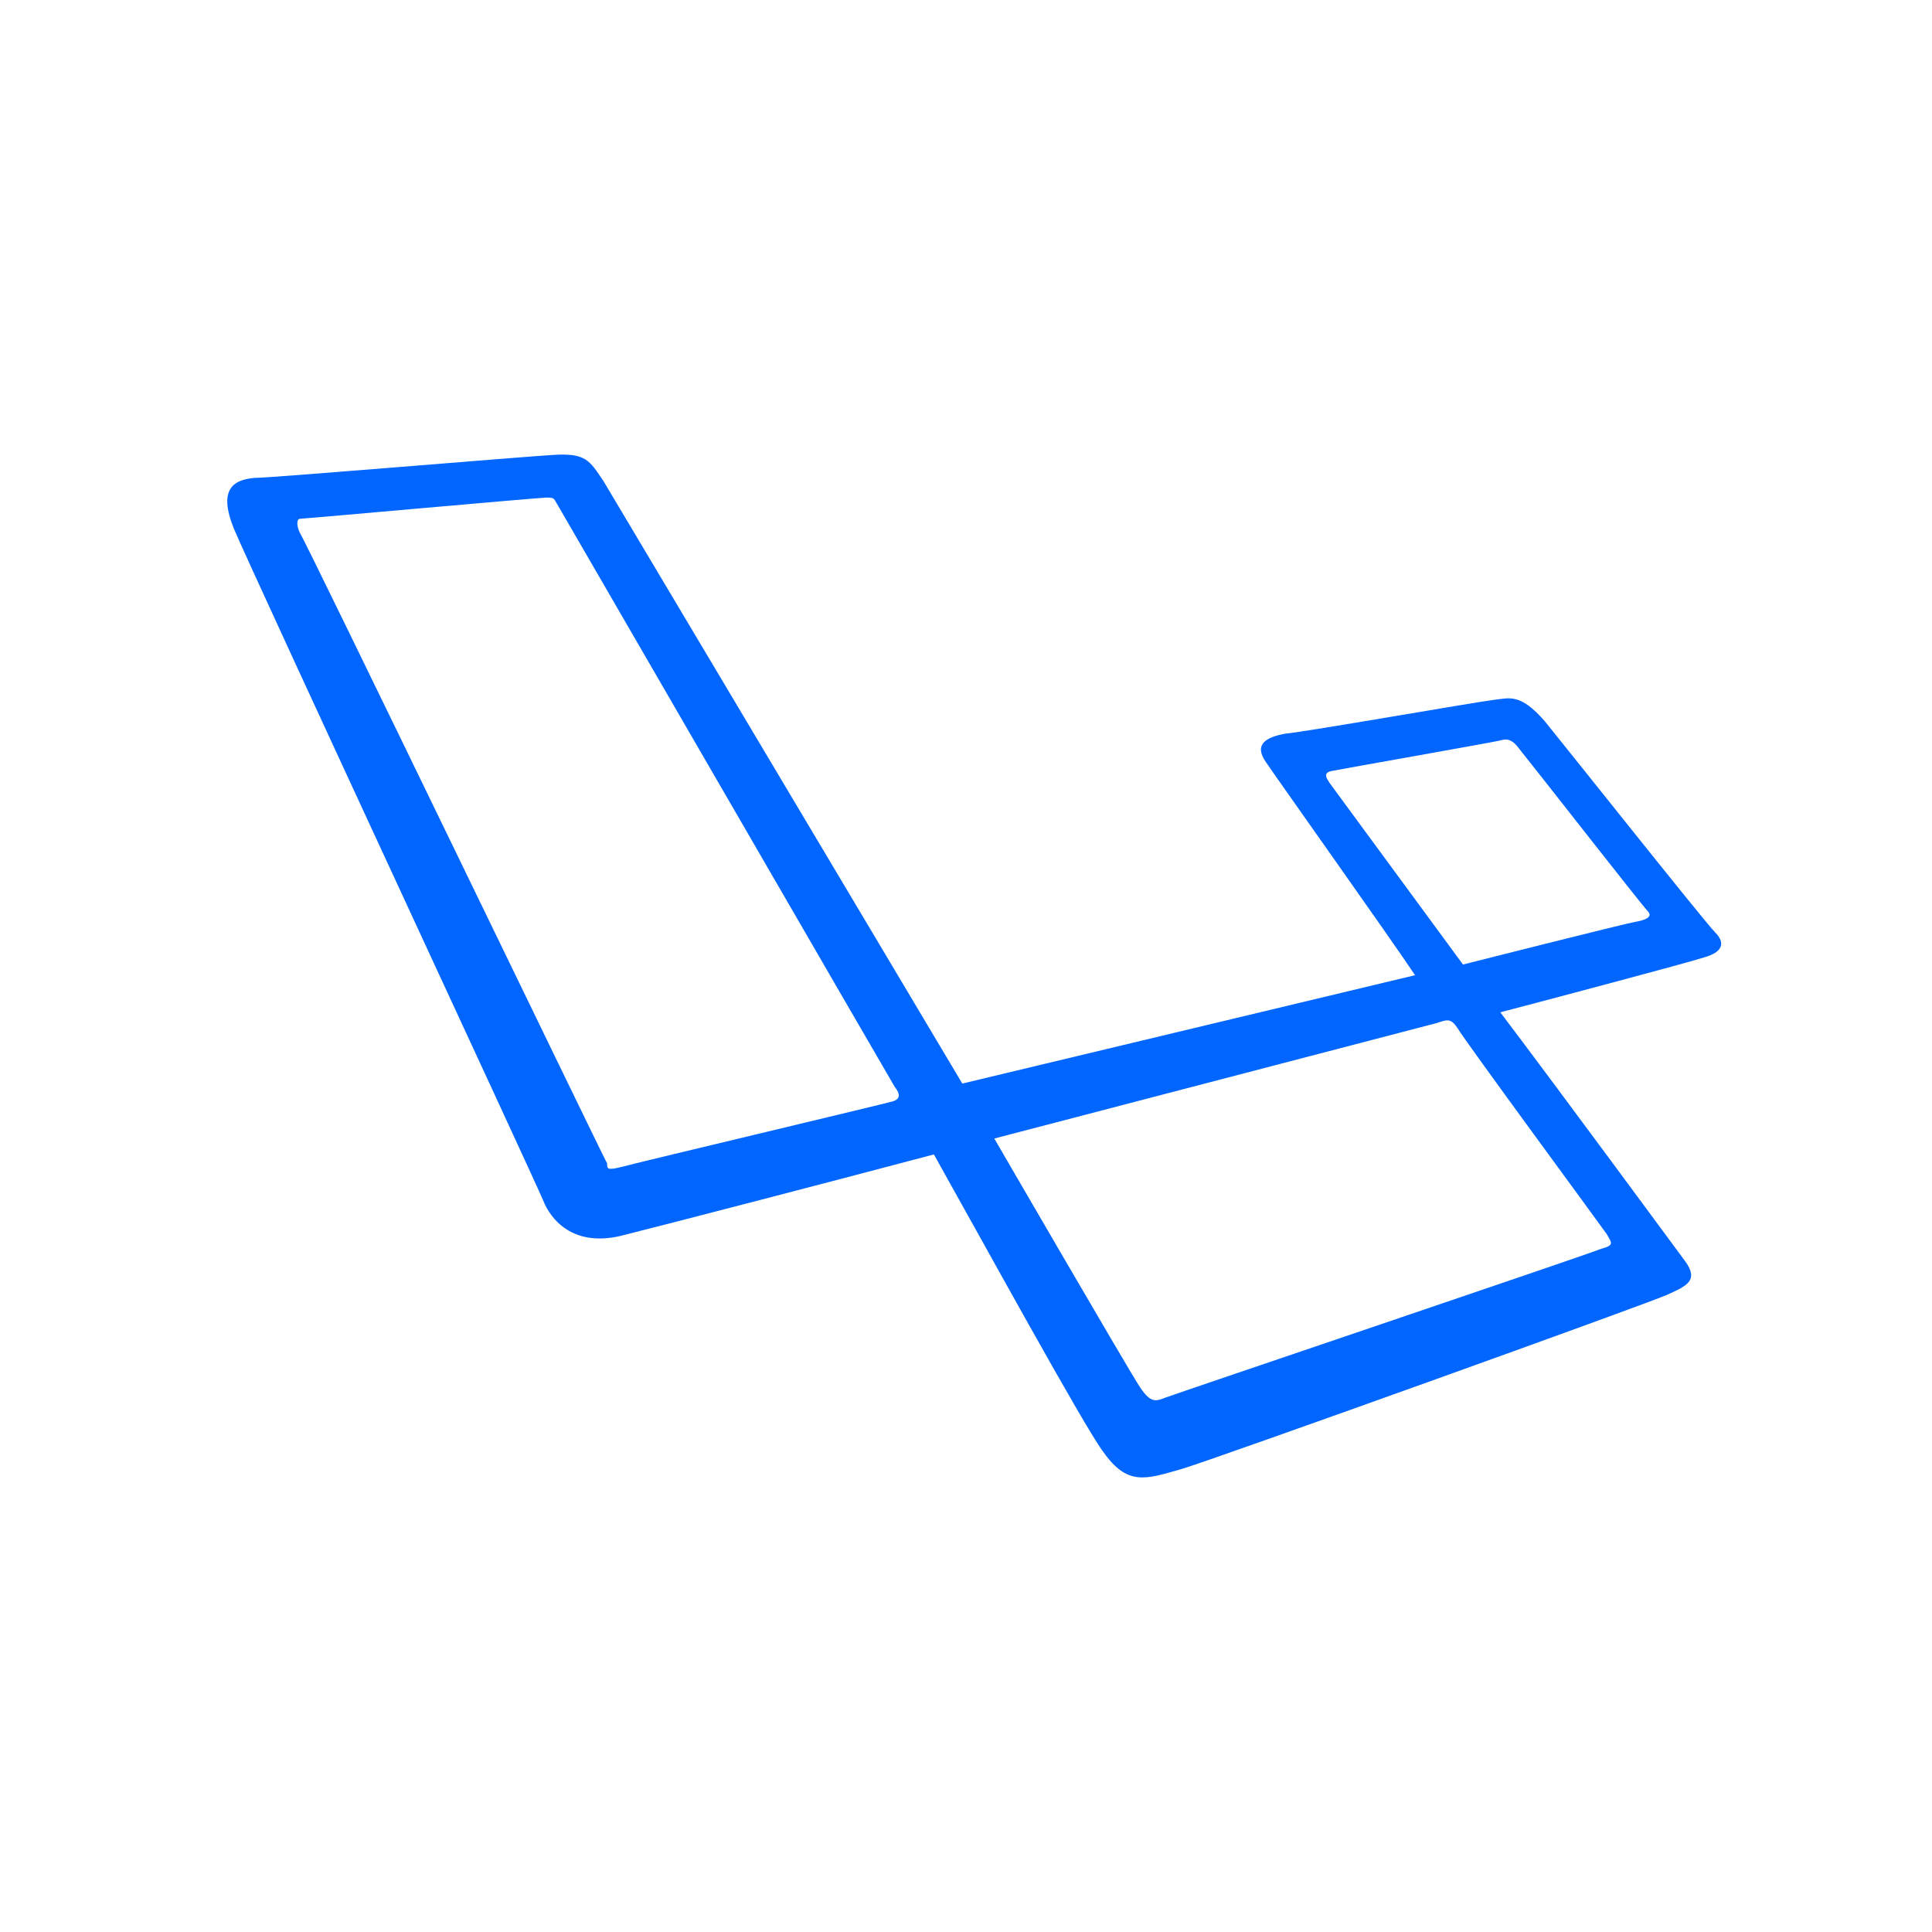 <svg width="34" height="34" viewBox="0 0 34 34" fill="none" xmlns="http://www.w3.org/2000/svg">
<path fill-rule="evenodd" clip-rule="evenodd" d="M30.186 16.411C29.998 16.223 27.593 13.193 27.186 12.693C26.75 12.192 26.562 12.286 26.279 12.318C25.999 12.35 22.967 12.881 22.622 12.911C22.278 12.973 22.06 13.099 22.278 13.412C22.466 13.692 24.465 16.506 24.903 17.162L16.935 19.069L10.624 8.473C10.373 8.099 10.311 7.973 9.748 8.005C9.186 8.037 4.78 8.411 4.468 8.411C4.153 8.443 3.811 8.568 4.123 9.319C4.436 10.067 9.436 20.817 9.56 21.129C9.684 21.442 10.061 21.942 10.904 21.754C11.779 21.536 14.779 20.755 16.435 20.316C17.31 21.878 19.06 25.066 19.404 25.535C19.841 26.16 20.156 26.035 20.81 25.847C21.341 25.691 28.999 22.942 29.341 22.785C29.685 22.629 29.904 22.535 29.653 22.191C29.465 21.94 27.467 19.221 26.403 17.815C27.122 17.627 29.715 16.94 29.998 16.846C30.31 16.756 30.372 16.6 30.186 16.411ZM15.716 19.381C15.622 19.413 11.154 20.474 10.934 20.537C10.684 20.599 10.684 20.569 10.684 20.474C10.624 20.38 5.373 9.505 5.279 9.381C5.217 9.256 5.217 9.13 5.279 9.13C5.341 9.13 9.498 8.756 9.622 8.756C9.778 8.756 9.746 8.788 9.81 8.88C9.81 8.88 15.654 18.975 15.748 19.131C15.872 19.287 15.81 19.349 15.716 19.381ZM28.28 21.724C28.342 21.848 28.436 21.912 28.186 21.974C27.967 22.069 20.654 24.538 20.498 24.6C20.342 24.662 20.248 24.694 20.061 24.411C19.873 24.131 17.498 20.036 17.498 20.036L25.28 18.005C25.468 17.943 25.53 17.911 25.654 18.099C25.779 18.318 28.218 21.63 28.28 21.724ZM28.778 16.223C28.59 16.255 25.746 16.974 25.746 16.974L23.404 13.786C23.341 13.692 23.279 13.598 23.436 13.568C23.592 13.536 26.249 13.067 26.373 13.037C26.497 13.005 26.591 12.975 26.748 13.193C26.904 13.382 28.904 15.943 28.999 16.037C29.091 16.131 28.966 16.193 28.778 16.223Z" fill="#0066FF"/>
</svg>
